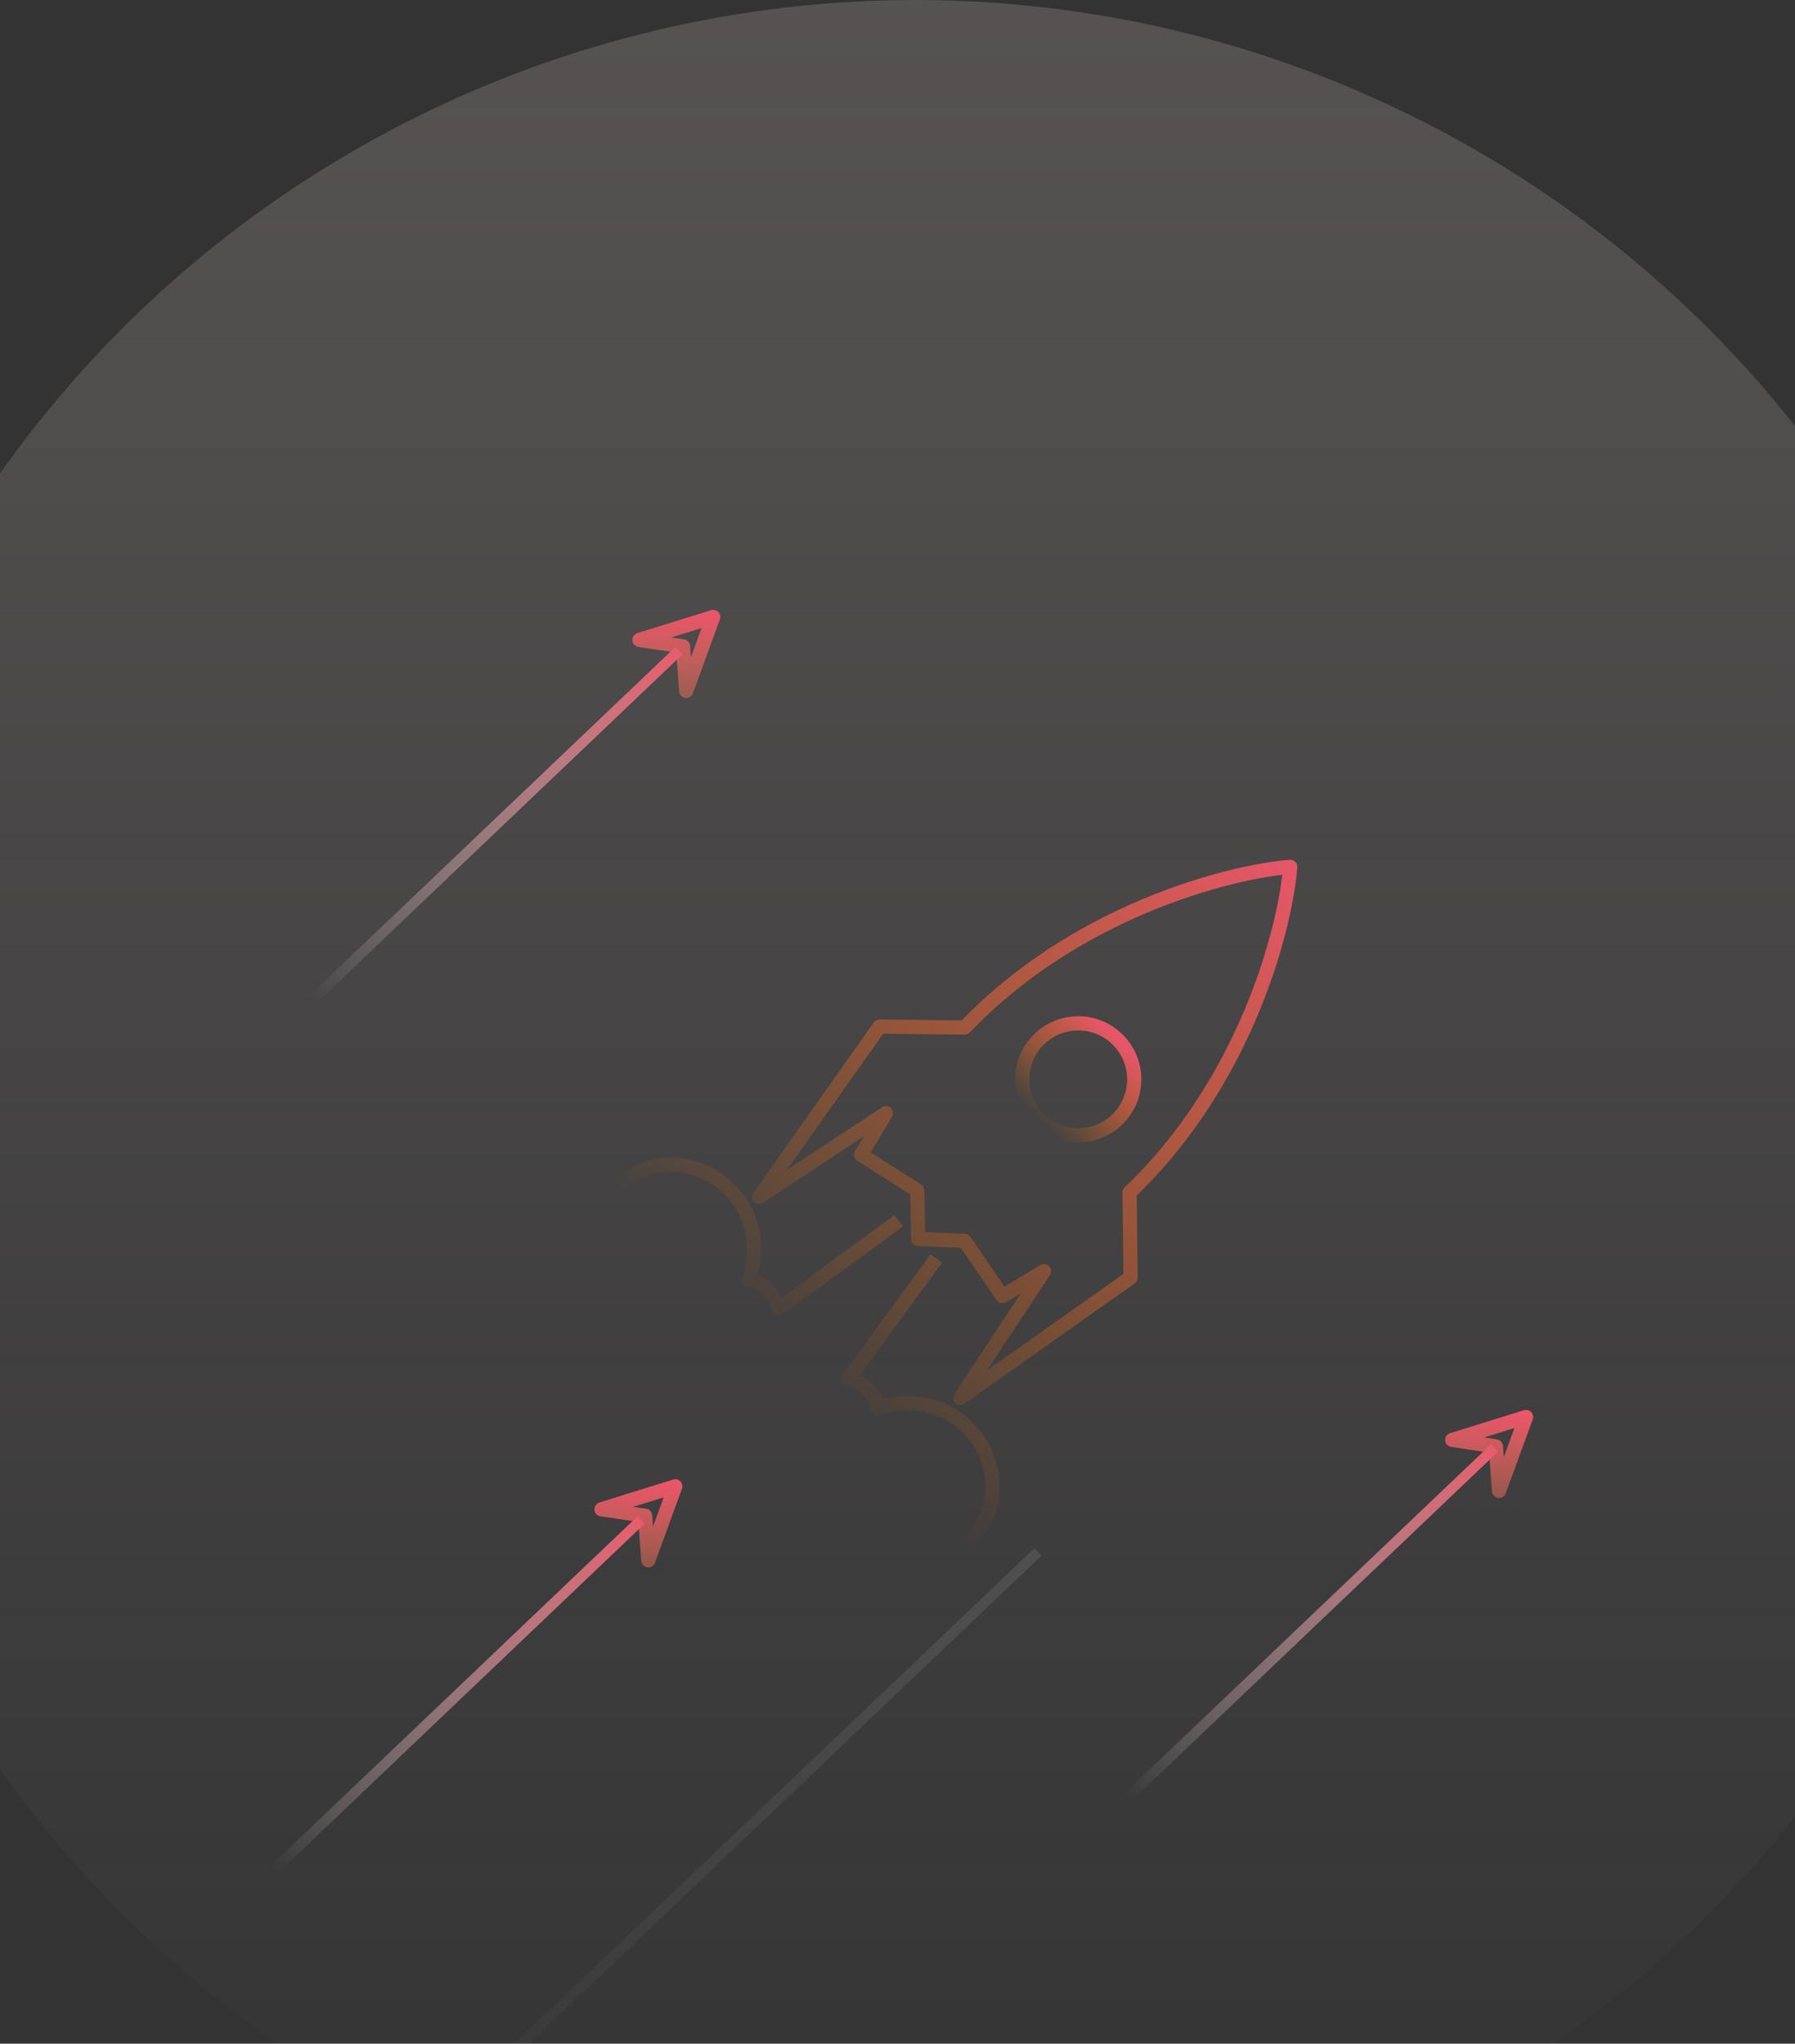 <svg width="505" height="575" viewBox="0 0 505 575" fill="none" xmlns="http://www.w3.org/2000/svg">
<rect x="0" y="0" width="505" height="575" fill="#333333" stroke="none"/>
<circle opacity="0.7" cx="257.5" cy="315.5" r="315.5" fill="url(#paint0_linear)"/>
<path d="M200.646 173.59L179.901 180.049L192.155 181.871L193.048 194.389L200.646 173.59Z" stroke="url(#paint1_linear)" stroke-width="4" stroke-linecap="round" stroke-linejoin="round"/>
<path d="M189.986 418.187L169.24 424.646L181.495 426.468L182.388 438.986L189.986 418.187Z" stroke="url(#paint2_linear)" stroke-width="4" stroke-linecap="round" stroke-linejoin="round"/>
<path d="M429.331 398.68L408.585 405.138L420.84 406.96L421.732 419.478L429.331 398.68Z" stroke="url(#paint3_linear)" stroke-width="4" stroke-linecap="round" stroke-linejoin="round"/>
<rect x="190.045" y="182.004" width="2.879" height="142.789" transform="rotate(46.389 190.045 182.004)" fill="url(#paint4_linear)"/>
<rect x="179.385" y="426.601" width="2.879" height="142.789" transform="rotate(46.389 179.385 426.601)" fill="url(#paint5_linear)"/>
<rect x="419.48" y="406.343" width="2.879" height="142.789" transform="rotate(46.389 419.48 406.343)" fill="url(#paint6_linear)"/>
<rect x="291.02" y="435.606" width="2.879" height="259.067" transform="rotate(46.389 291.02 435.606)" fill="url(#paint7_linear)"/>
<path d="M252.822 343.487L218.956 368.266C218.406 365.88 215.983 360.887 210.697 360.006C212.486 354.913 214.276 342.661 204.226 333.712C196.187 326.554 186.468 327.242 182.751 328.481C178.001 330.064 175.868 331.785 172.151 334.951M263.422 354.087L238.642 387.952C241.028 388.503 246.021 390.926 246.902 396.212C251.996 394.422 264.248 392.633 273.196 402.682C280.355 410.722 279.666 420.441 278.427 424.158C276.844 428.907 275.123 431.041 271.957 434.758M362.989 243.903C345.413 245.326 302.463 256.51 271.406 289.109C252.684 288.889 247.636 288.834 247.453 288.834L213.587 336.741L249.242 313.201L242.222 324.902L258.053 334.951L258.322 348.57L271.406 349.131L282.006 364.687L293.708 357.666L270.167 393.321L318.074 359.456C318.074 359.272 318.019 354.224 317.799 335.502C350.398 304.445 361.566 261.478 362.989 243.903Z" stroke="url(#paint8_linear)" stroke-width="4" stroke-linejoin="round"/>
<circle cx="303.344" cy="303.683" r="15.756" transform="rotate(45 303.344 303.683)" stroke="url(#paint9_linear)" stroke-width="4"/>
<defs>
<linearGradient id="paint0_linear" x1="257.5" y1="0" x2="257.5" y2="631" gradientUnits="userSpaceOnUse">
<stop stop-color="#FDE8E8" stop-opacity="0.25"/>
<stop offset="1" stop-color="#FDE8E8" stop-opacity="0"/>
</linearGradient>
<linearGradient id="paint1_linear" x1="196.687" y1="173.477" x2="195.438" y2="216.944" gradientUnits="userSpaceOnUse">
<stop stop-color="#E75669"/>
<stop offset="1" stop-color="#FF8D4D" stop-opacity="0"/>
</linearGradient>
<linearGradient id="paint2_linear" x1="186.027" y1="418.074" x2="184.778" y2="461.541" gradientUnits="userSpaceOnUse">
<stop stop-color="#E75669"/>
<stop offset="1" stop-color="#FF8D4D" stop-opacity="0"/>
</linearGradient>
<linearGradient id="paint3_linear" x1="425.372" y1="398.566" x2="424.123" y2="442.034" gradientUnits="userSpaceOnUse">
<stop stop-color="#E75669"/>
<stop offset="1" stop-color="#FF8D4D" stop-opacity="0"/>
</linearGradient>
<linearGradient id="paint4_linear" x1="191.484" y1="182.004" x2="191.484" y2="324.793" gradientUnits="userSpaceOnUse">
<stop stop-color="#E75C6C"/>
<stop offset="1" stop-color="white" stop-opacity="0"/>
</linearGradient>
<linearGradient id="paint5_linear" x1="180.824" y1="426.601" x2="180.824" y2="569.39" gradientUnits="userSpaceOnUse">
<stop stop-color="#E75C6C"/>
<stop offset="1" stop-color="white" stop-opacity="0"/>
</linearGradient>
<linearGradient id="paint6_linear" x1="420.919" y1="406.343" x2="420.919" y2="549.132" gradientUnits="userSpaceOnUse">
<stop stop-color="#E75C6C"/>
<stop offset="1" stop-color="white" stop-opacity="0"/>
</linearGradient>
<linearGradient id="paint7_linear" x1="292.46" y1="435.606" x2="292.46" y2="694.673" gradientUnits="userSpaceOnUse">
<stop stop-color="white" stop-opacity="0.1"/>
<stop offset="1" stop-color="white" stop-opacity="0"/>
</linearGradient>
<linearGradient id="paint8_linear" x1="362.884" y1="244.024" x2="222.054" y2="384.855" gradientUnits="userSpaceOnUse">
<stop stop-color="#E65669"/>
<stop offset="1" stop-color="#FF7A00" stop-opacity="0"/>
</linearGradient>
<linearGradient id="paint9_linear" x1="303.344" y1="287.927" x2="303.344" y2="319.439" gradientUnits="userSpaceOnUse">
<stop stop-color="#E65669"/>
<stop offset="1" stop-color="#FF7A00" stop-opacity="0"/>
</linearGradient>
</defs>
</svg>
